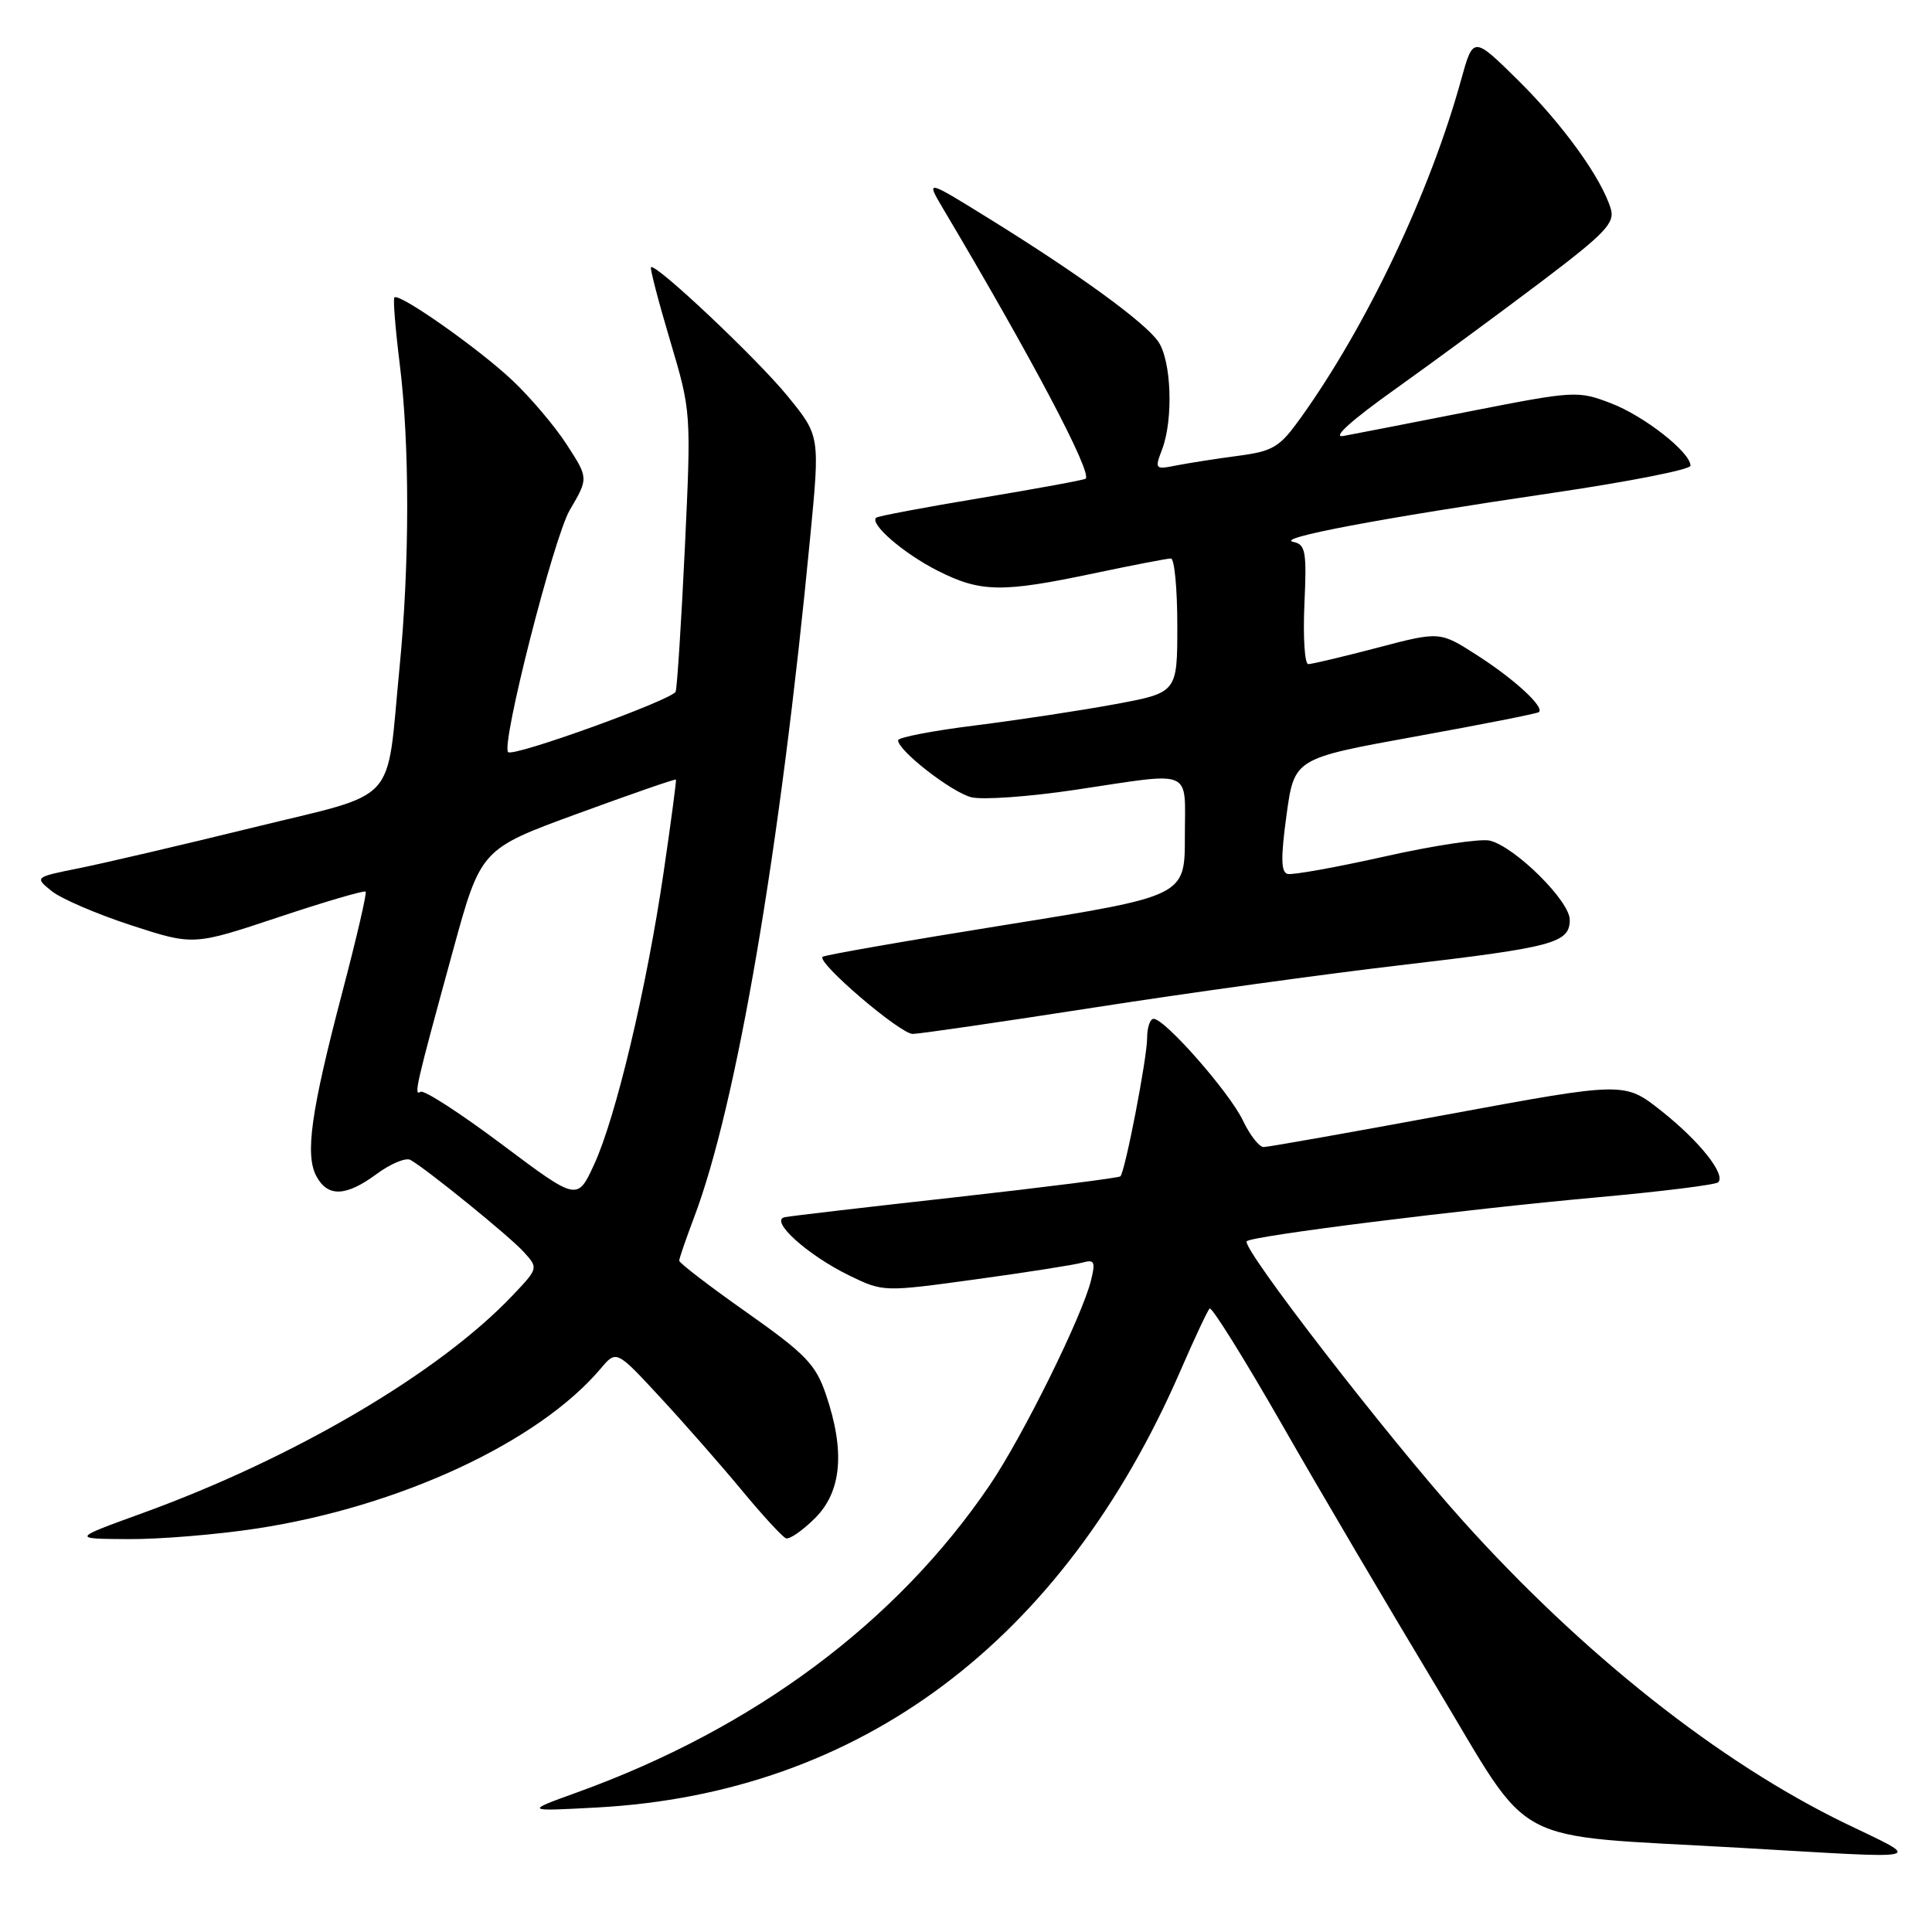 <?xml version="1.0" encoding="UTF-8" standalone="no"?>
<!DOCTYPE svg PUBLIC "-//W3C//DTD SVG 1.1//EN" "http://www.w3.org/Graphics/SVG/1.1/DTD/svg11.dtd" >
<svg xmlns="http://www.w3.org/2000/svg" xmlns:xlink="http://www.w3.org/1999/xlink" version="1.1" viewBox="0 0 256 256">
 <g >
 <path fill="currentColor"
d=" M 244.50 241.60 C 227.83 233.52 209.74 219.21 193.82 201.50 C 183.85 190.41 164.41 165.26 165.20 164.47 C 165.92 163.75 193.77 160.27 211.78 158.64 C 220.19 157.88 227.34 156.99 227.67 156.66 C 228.71 155.62 225.16 151.17 220.11 147.18 C 215.25 143.34 215.25 143.34 191.87 147.66 C 179.02 150.04 168.02 151.99 167.44 151.99 C 166.85 152.00 165.61 150.40 164.68 148.45 C 162.90 144.73 154.36 135.00 152.86 135.00 C 152.39 135.00 152.00 136.14 152.00 137.54 C 152.00 140.19 149.09 155.22 148.46 155.87 C 148.26 156.07 138.51 157.31 126.80 158.62 C 115.08 159.92 104.83 161.12 104.00 161.28 C 101.86 161.69 107.03 166.35 112.63 169.06 C 117.03 171.19 117.13 171.19 129.28 169.52 C 136.00 168.60 142.35 167.60 143.39 167.31 C 145.02 166.85 145.18 167.16 144.57 169.64 C 143.39 174.43 135.50 190.38 131.13 196.81 C 118.79 214.98 99.94 229.02 76.50 237.49 C 69.50 240.02 69.50 240.02 79.14 239.50 C 113.98 237.60 140.82 217.51 156.41 181.64 C 158.26 177.38 160.00 173.66 160.28 173.39 C 160.56 173.11 164.85 180.00 169.83 188.69 C 174.80 197.39 184.03 213.05 190.32 223.50 C 203.36 245.16 199.40 243.05 230.50 244.84 C 256.14 246.32 254.86 246.62 244.50 241.60 Z  M 34.00 202.54 C 52.93 199.65 71.35 191.09 79.59 181.35 C 81.67 178.88 81.67 178.88 87.44 185.11 C 90.62 188.54 95.48 194.08 98.25 197.42 C 101.02 200.77 103.67 203.65 104.14 203.83 C 104.61 204.01 106.34 202.81 108.00 201.16 C 111.53 197.63 112.00 192.29 109.44 184.78 C 108.08 180.78 106.76 179.42 98.94 173.90 C 94.02 170.44 90.00 167.35 90.00 167.05 C 90.00 166.75 90.88 164.20 91.94 161.39 C 97.60 146.51 103.38 112.64 107.36 71.12 C 108.65 57.75 108.65 57.75 104.38 52.51 C 100.35 47.56 86.85 34.82 86.26 35.41 C 86.11 35.56 87.24 39.93 88.79 45.12 C 91.59 54.54 91.59 54.59 90.75 72.53 C 90.28 82.41 89.73 91.01 89.53 91.64 C 89.17 92.70 68.01 100.35 67.33 99.66 C 66.36 98.70 73.36 71.24 75.50 67.58 C 77.98 63.36 77.98 63.36 75.11 58.93 C 73.54 56.49 70.28 52.65 67.87 50.38 C 63.39 46.16 52.89 38.78 52.26 39.41 C 52.07 39.60 52.38 43.51 52.95 48.10 C 54.30 58.81 54.29 74.72 52.93 88.58 C 51.13 106.99 53.12 104.84 33.46 109.67 C 24.13 111.96 13.82 114.37 10.53 115.03 C 4.57 116.23 4.57 116.23 6.84 118.07 C 8.09 119.08 12.83 121.12 17.37 122.60 C 25.63 125.29 25.63 125.29 36.88 121.54 C 43.06 119.48 48.27 117.95 48.45 118.15 C 48.63 118.34 47.23 124.35 45.35 131.50 C 41.20 147.30 40.40 153.00 41.92 155.85 C 43.43 158.66 45.84 158.57 49.95 155.53 C 51.79 154.18 53.79 153.35 54.40 153.70 C 56.69 155.02 67.58 163.87 69.42 165.91 C 71.34 168.03 71.33 168.06 67.92 171.65 C 58.20 181.90 39.02 193.18 18.90 200.49 C 9.50 203.90 9.50 203.90 17.00 203.94 C 21.12 203.97 28.77 203.34 34.00 202.54 Z  M 145.00 133.50 C 157.38 131.57 175.60 129.06 185.50 127.90 C 205.89 125.52 208.00 124.96 208.00 121.87 C 208.00 119.39 200.78 112.23 197.42 111.39 C 196.22 111.09 189.97 112.03 183.52 113.48 C 177.07 114.92 171.26 115.97 170.61 115.80 C 169.73 115.58 169.70 113.64 170.47 108.00 C 171.50 100.50 171.50 100.50 187.50 97.60 C 196.30 96.01 203.68 94.55 203.91 94.36 C 204.69 93.70 200.69 90.01 195.75 86.84 C 190.79 83.65 190.79 83.65 182.50 85.83 C 177.95 87.02 173.83 88.00 173.35 88.00 C 172.88 88.00 172.65 84.44 172.84 80.09 C 173.16 73.04 173.00 72.14 171.35 71.80 C 168.96 71.30 182.73 68.70 205.75 65.31 C 215.79 63.83 224.00 62.22 224.00 61.71 C 224.00 59.93 217.87 55.12 213.45 53.43 C 209.07 51.75 208.62 51.78 194.73 54.51 C 186.90 56.05 179.38 57.52 178.00 57.77 C 176.43 58.06 179.05 55.70 185.00 51.47 C 190.22 47.74 198.90 41.36 204.29 37.28 C 212.68 30.93 214.00 29.55 213.44 27.68 C 212.22 23.61 207.11 16.52 201.15 10.63 C 195.21 4.77 195.21 4.77 193.59 10.63 C 189.46 25.55 181.13 43.11 172.37 55.34 C 169.55 59.28 168.73 59.78 163.98 60.41 C 161.09 60.79 157.42 61.37 155.84 61.68 C 153.05 62.24 152.99 62.16 153.98 59.56 C 155.50 55.55 155.22 47.76 153.46 45.24 C 151.65 42.66 142.90 36.30 131.08 28.98 C 122.67 23.77 122.67 23.77 124.96 27.64 C 136.74 47.47 144.76 62.66 143.85 63.43 C 143.66 63.60 137.43 64.74 130.00 65.98 C 122.58 67.21 116.32 68.39 116.09 68.60 C 115.21 69.43 119.74 73.34 124.22 75.61 C 129.92 78.50 132.73 78.55 144.90 75.98 C 150.07 74.89 154.69 74.00 155.15 74.00 C 155.62 74.00 156.00 78.00 156.00 82.89 C 156.00 91.78 156.00 91.78 147.75 93.31 C 143.21 94.15 134.89 95.41 129.25 96.12 C 123.61 96.82 119.00 97.71 119.00 98.09 C 119.00 99.47 126.09 104.98 128.71 105.64 C 130.18 106.01 136.36 105.57 142.45 104.66 C 158.38 102.28 157.00 101.69 157.00 110.87 C 157.00 118.74 157.00 118.74 133.25 122.55 C 120.19 124.64 109.28 126.55 109.00 126.78 C 108.16 127.50 119.27 137.00 120.94 137.00 C 121.80 137.00 132.62 135.42 145.00 133.50 Z  M 66.52 151.65 C 61.03 147.53 56.18 144.39 55.73 144.67 C 54.79 145.25 55.07 144.04 60.01 126.00 C 63.71 112.50 63.71 112.50 76.57 107.80 C 83.64 105.21 89.49 103.18 89.57 103.30 C 89.64 103.41 88.91 108.94 87.93 115.60 C 85.69 130.88 81.60 148.08 78.72 154.31 C 76.50 159.13 76.50 159.13 66.52 151.65 Z "/>
</g>
</svg>